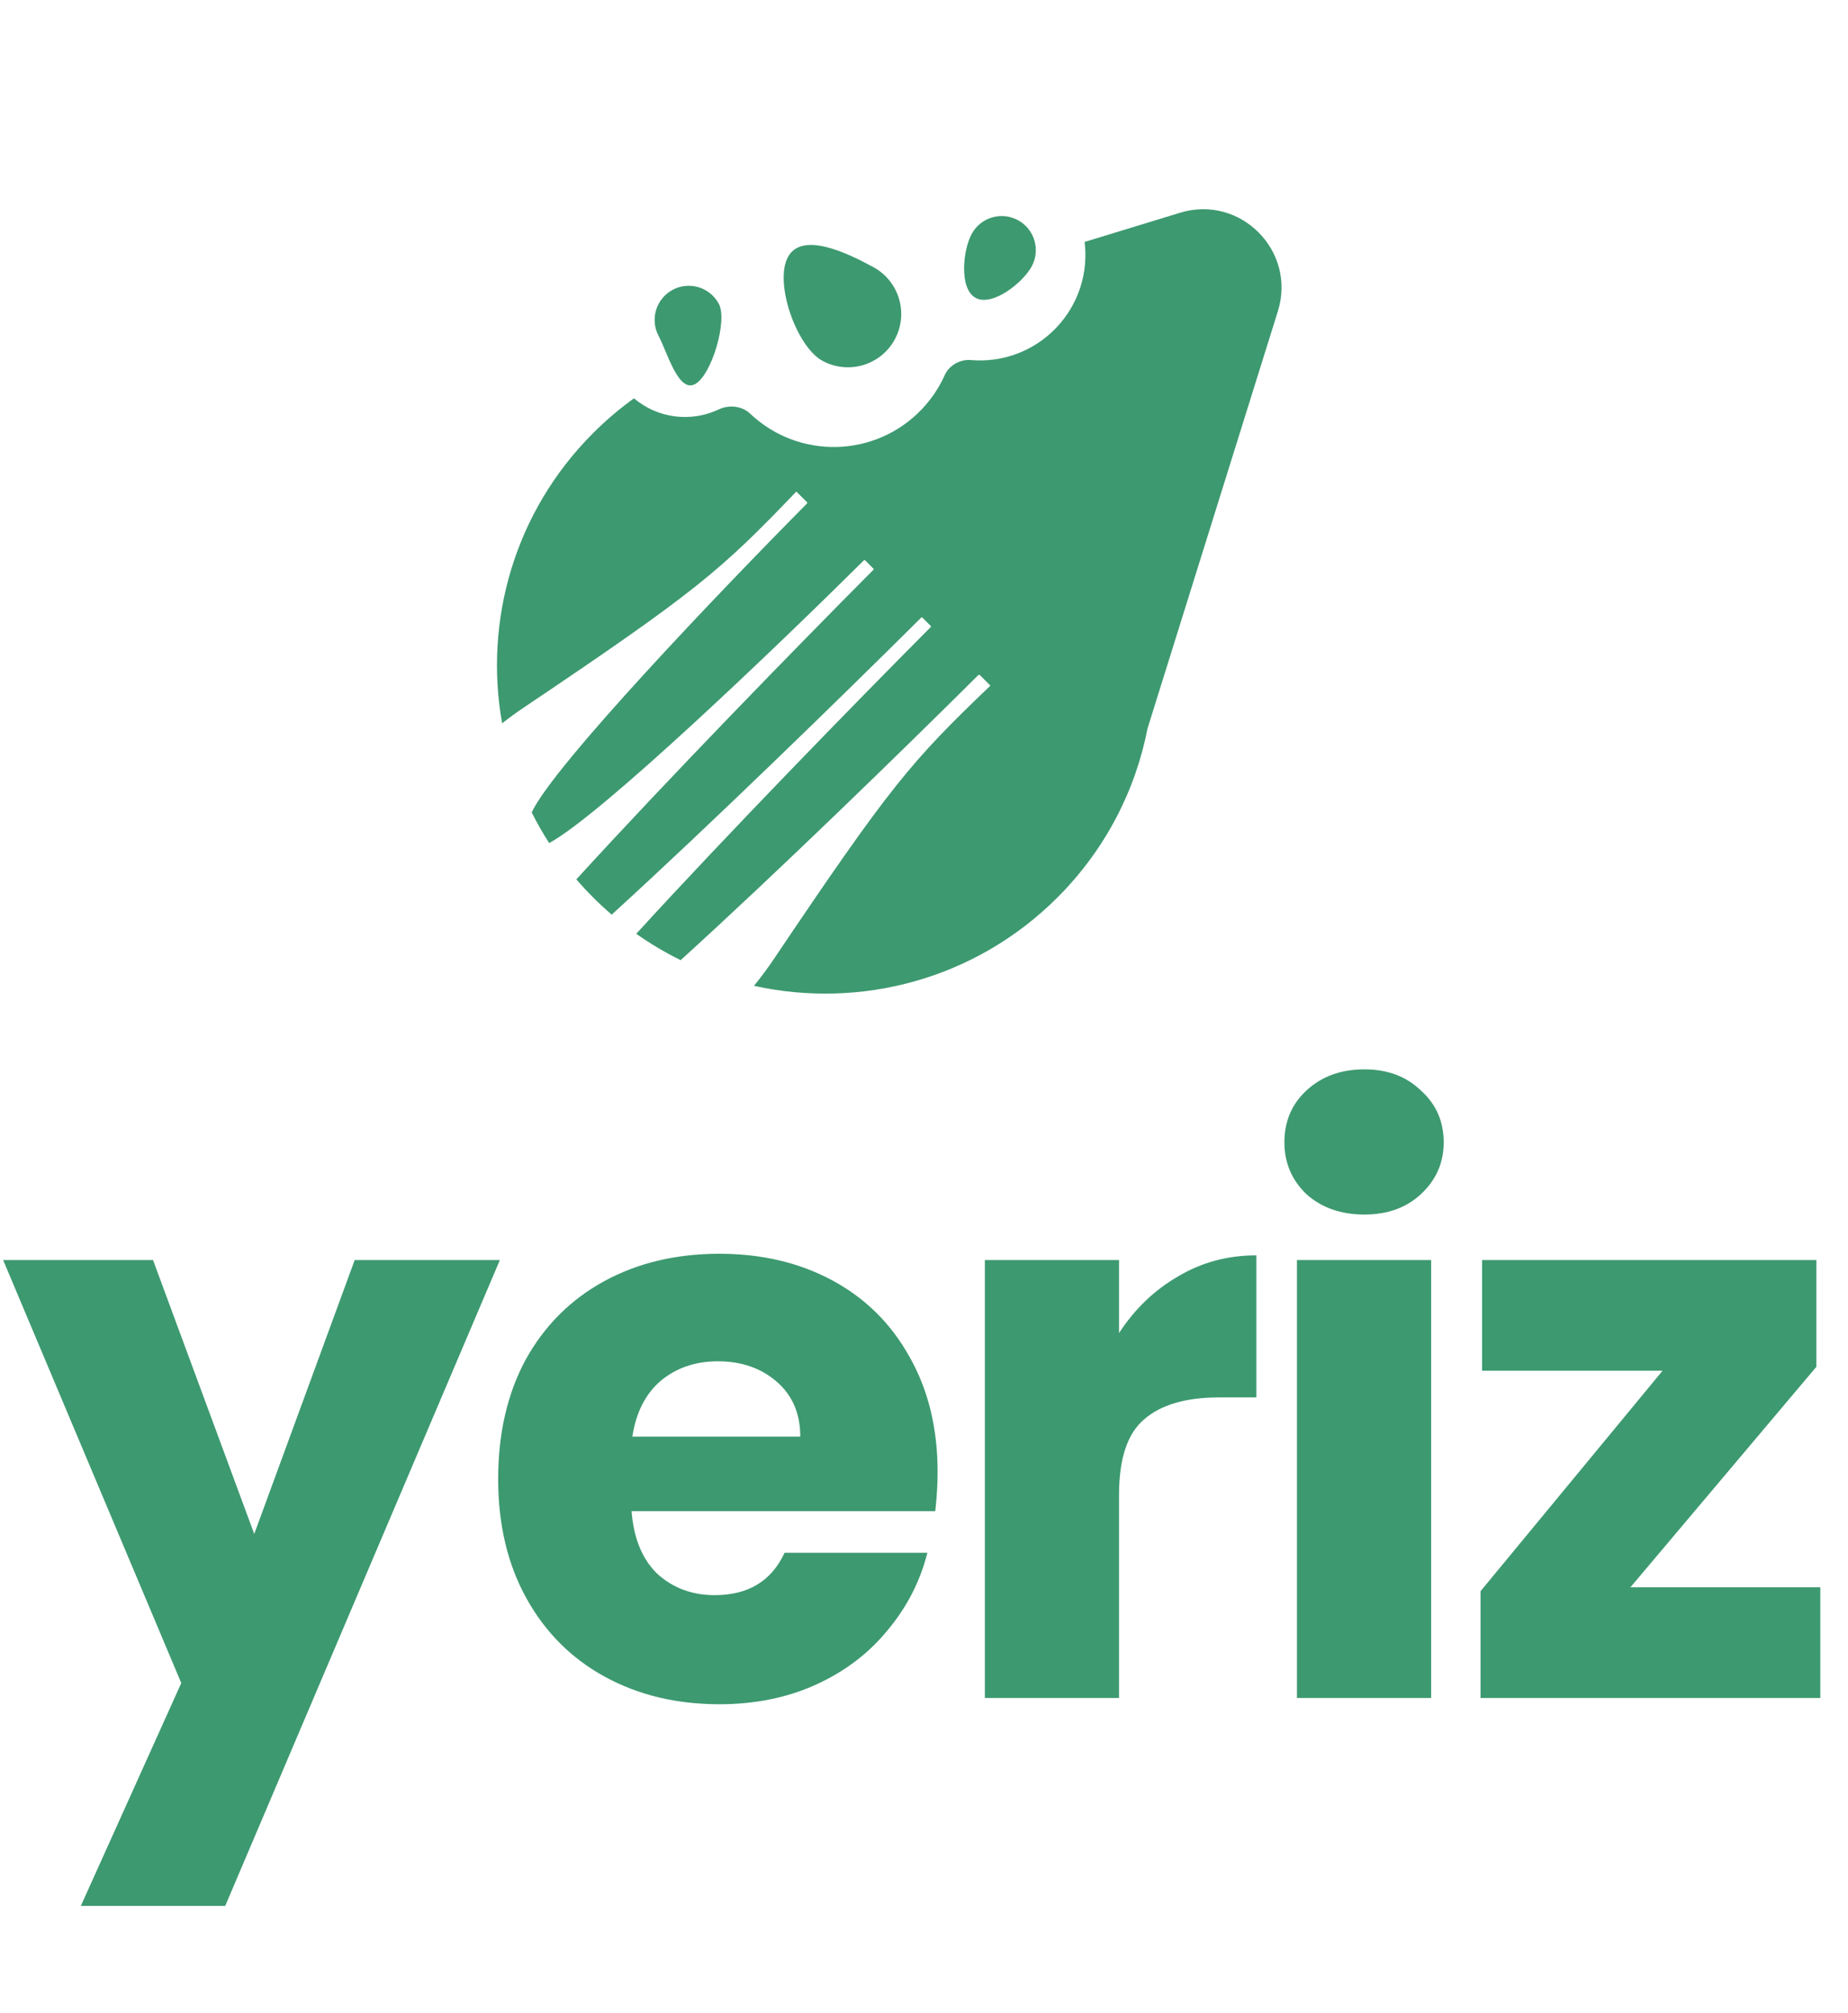 <svg width="471" height="513" viewBox="0 0 471 513" fill="none" xmlns="http://www.w3.org/2000/svg">
<path fill-rule="evenodd" clip-rule="evenodd" d="M276.436 61.658C277.385 69.358 275.012 77.406 269.256 83.474C263.4 89.648 255.312 92.433 247.445 91.764C244.662 91.527 241.906 93.098 240.761 95.645C239.37 98.74 237.442 101.658 234.974 104.26C223.201 116.671 203.597 117.189 191.185 105.416C189.096 103.434 185.803 103.101 183.201 104.335C176.239 107.637 167.741 106.731 161.588 101.513C157.94 104.135 154.454 107.087 151.174 110.367C131.058 130.483 123.324 158.293 127.972 184.324C129.792 182.91 131.543 181.635 133.189 180.529C177.515 150.718 183.595 145.508 202.963 125.269L204.741 127.047L205.757 128.062L205.557 128.262L205.848 128.154C183.8 150.373 140.987 195.163 135.514 207.048C136.849 209.711 138.336 212.318 139.973 214.855C153.26 207.66 197.928 164.889 220.339 142.645L220.271 142.824L220.394 142.7L222.7 145.005L222.527 145.178L222.755 145.06C202.588 165.336 170.213 198.549 146.894 224.106C148.252 225.682 149.679 227.22 151.174 228.715C152.707 230.248 154.285 231.709 155.904 233.099C181.46 209.781 214.668 177.411 234.941 157.246L234.823 157.474L234.996 157.301L237.301 159.607L237.128 159.779L237.356 159.662C217.381 179.745 185.428 212.52 162.162 237.977C165.791 240.538 169.577 242.777 173.482 244.693C198.038 222.399 230.045 191.235 249.542 171.848L249.359 172.214L249.633 171.939L251.665 173.97L252.427 174.732C232.188 194.101 226.978 200.181 197.167 244.507C195.756 246.605 194.072 248.875 192.174 251.239C219.159 257.215 248.529 249.707 269.522 228.715C281.758 216.478 289.413 201.395 292.486 185.597L325.692 79.31C330.487 63.962 316.129 49.517 300.753 54.22L276.436 61.658Z" fill="#3D9970"/>
<path d="M200.845 65.468C204.448 58.887 216.052 64.501 222.634 68.104C229.215 71.707 231.629 79.962 228.026 86.544C224.424 93.125 216.168 95.539 209.587 91.936C203.005 88.334 197.242 72.049 200.845 65.468Z" fill="#3D9970"/>
<path d="M171.476 73.842C175.721 71.597 180.981 73.219 183.226 77.464C185.471 81.709 181.373 95.655 177.128 97.9C172.883 100.144 170.098 89.837 167.854 85.592C165.609 81.347 167.231 76.086 171.476 73.842Z" fill="#3D9970"/>
<path d="M247.677 59.581C249.983 55.369 255.267 53.824 259.479 56.13C263.691 58.436 265.236 63.719 262.93 67.931C260.625 72.143 252.862 78.217 248.65 75.911C244.438 73.605 245.372 63.793 247.677 59.581Z" fill="#3D9970"/>
<path d="M127.4 321.125L57.4 485.725H20.6L46.2 428.925L0.8 321.125H39L64.8 390.925L90.4 321.125H127.4ZM238.967 375.125C238.967 378.325 238.767 381.658 238.367 385.125H160.967C161.501 392.058 163.701 397.392 167.567 401.125C171.567 404.725 176.434 406.525 182.167 406.525C190.701 406.525 196.634 402.925 199.967 395.725H236.367C234.501 403.058 231.101 409.658 226.167 415.525C221.367 421.392 215.301 425.992 207.967 429.325C200.634 432.658 192.434 434.325 183.367 434.325C172.434 434.325 162.701 431.992 154.167 427.325C145.634 422.658 138.967 415.992 134.167 407.325C129.367 398.658 126.967 388.525 126.967 376.925C126.967 365.325 129.301 355.192 133.967 346.525C138.767 337.858 145.434 331.192 153.967 326.525C162.501 321.858 172.301 319.525 183.367 319.525C194.167 319.525 203.767 321.792 212.167 326.325C220.567 330.858 227.101 337.325 231.767 345.725C236.567 354.125 238.967 363.925 238.967 375.125ZM203.967 366.125C203.967 360.258 201.967 355.592 197.967 352.125C193.967 348.658 188.967 346.925 182.967 346.925C177.234 346.925 172.367 348.592 168.367 351.925C164.501 355.258 162.101 359.992 161.167 366.125H203.967ZM285.209 339.725C289.209 333.592 294.209 328.792 300.209 325.325C306.209 321.725 312.876 319.925 320.209 319.925V356.125H310.809C302.276 356.125 295.876 357.992 291.609 361.725C287.343 365.325 285.209 371.725 285.209 380.925V432.725H251.009V321.125H285.209V339.725ZM347.756 309.525C341.756 309.525 336.823 307.792 332.956 304.325C329.223 300.725 327.356 296.325 327.356 291.125C327.356 285.792 329.223 281.392 332.956 277.925C336.823 274.325 341.756 272.525 347.756 272.525C353.623 272.525 358.423 274.325 362.156 277.925C366.023 281.392 367.956 285.792 367.956 291.125C367.956 296.325 366.023 300.725 362.156 304.325C358.423 307.792 353.623 309.525 347.756 309.525ZM364.756 321.125V432.725H330.556V321.125H364.756ZM415.541 404.525H463.941V432.725H377.341V405.525L423.741 349.325H377.741V321.125H462.941V348.325L415.541 404.525Z" fill="#3D9970"/>
</svg>

